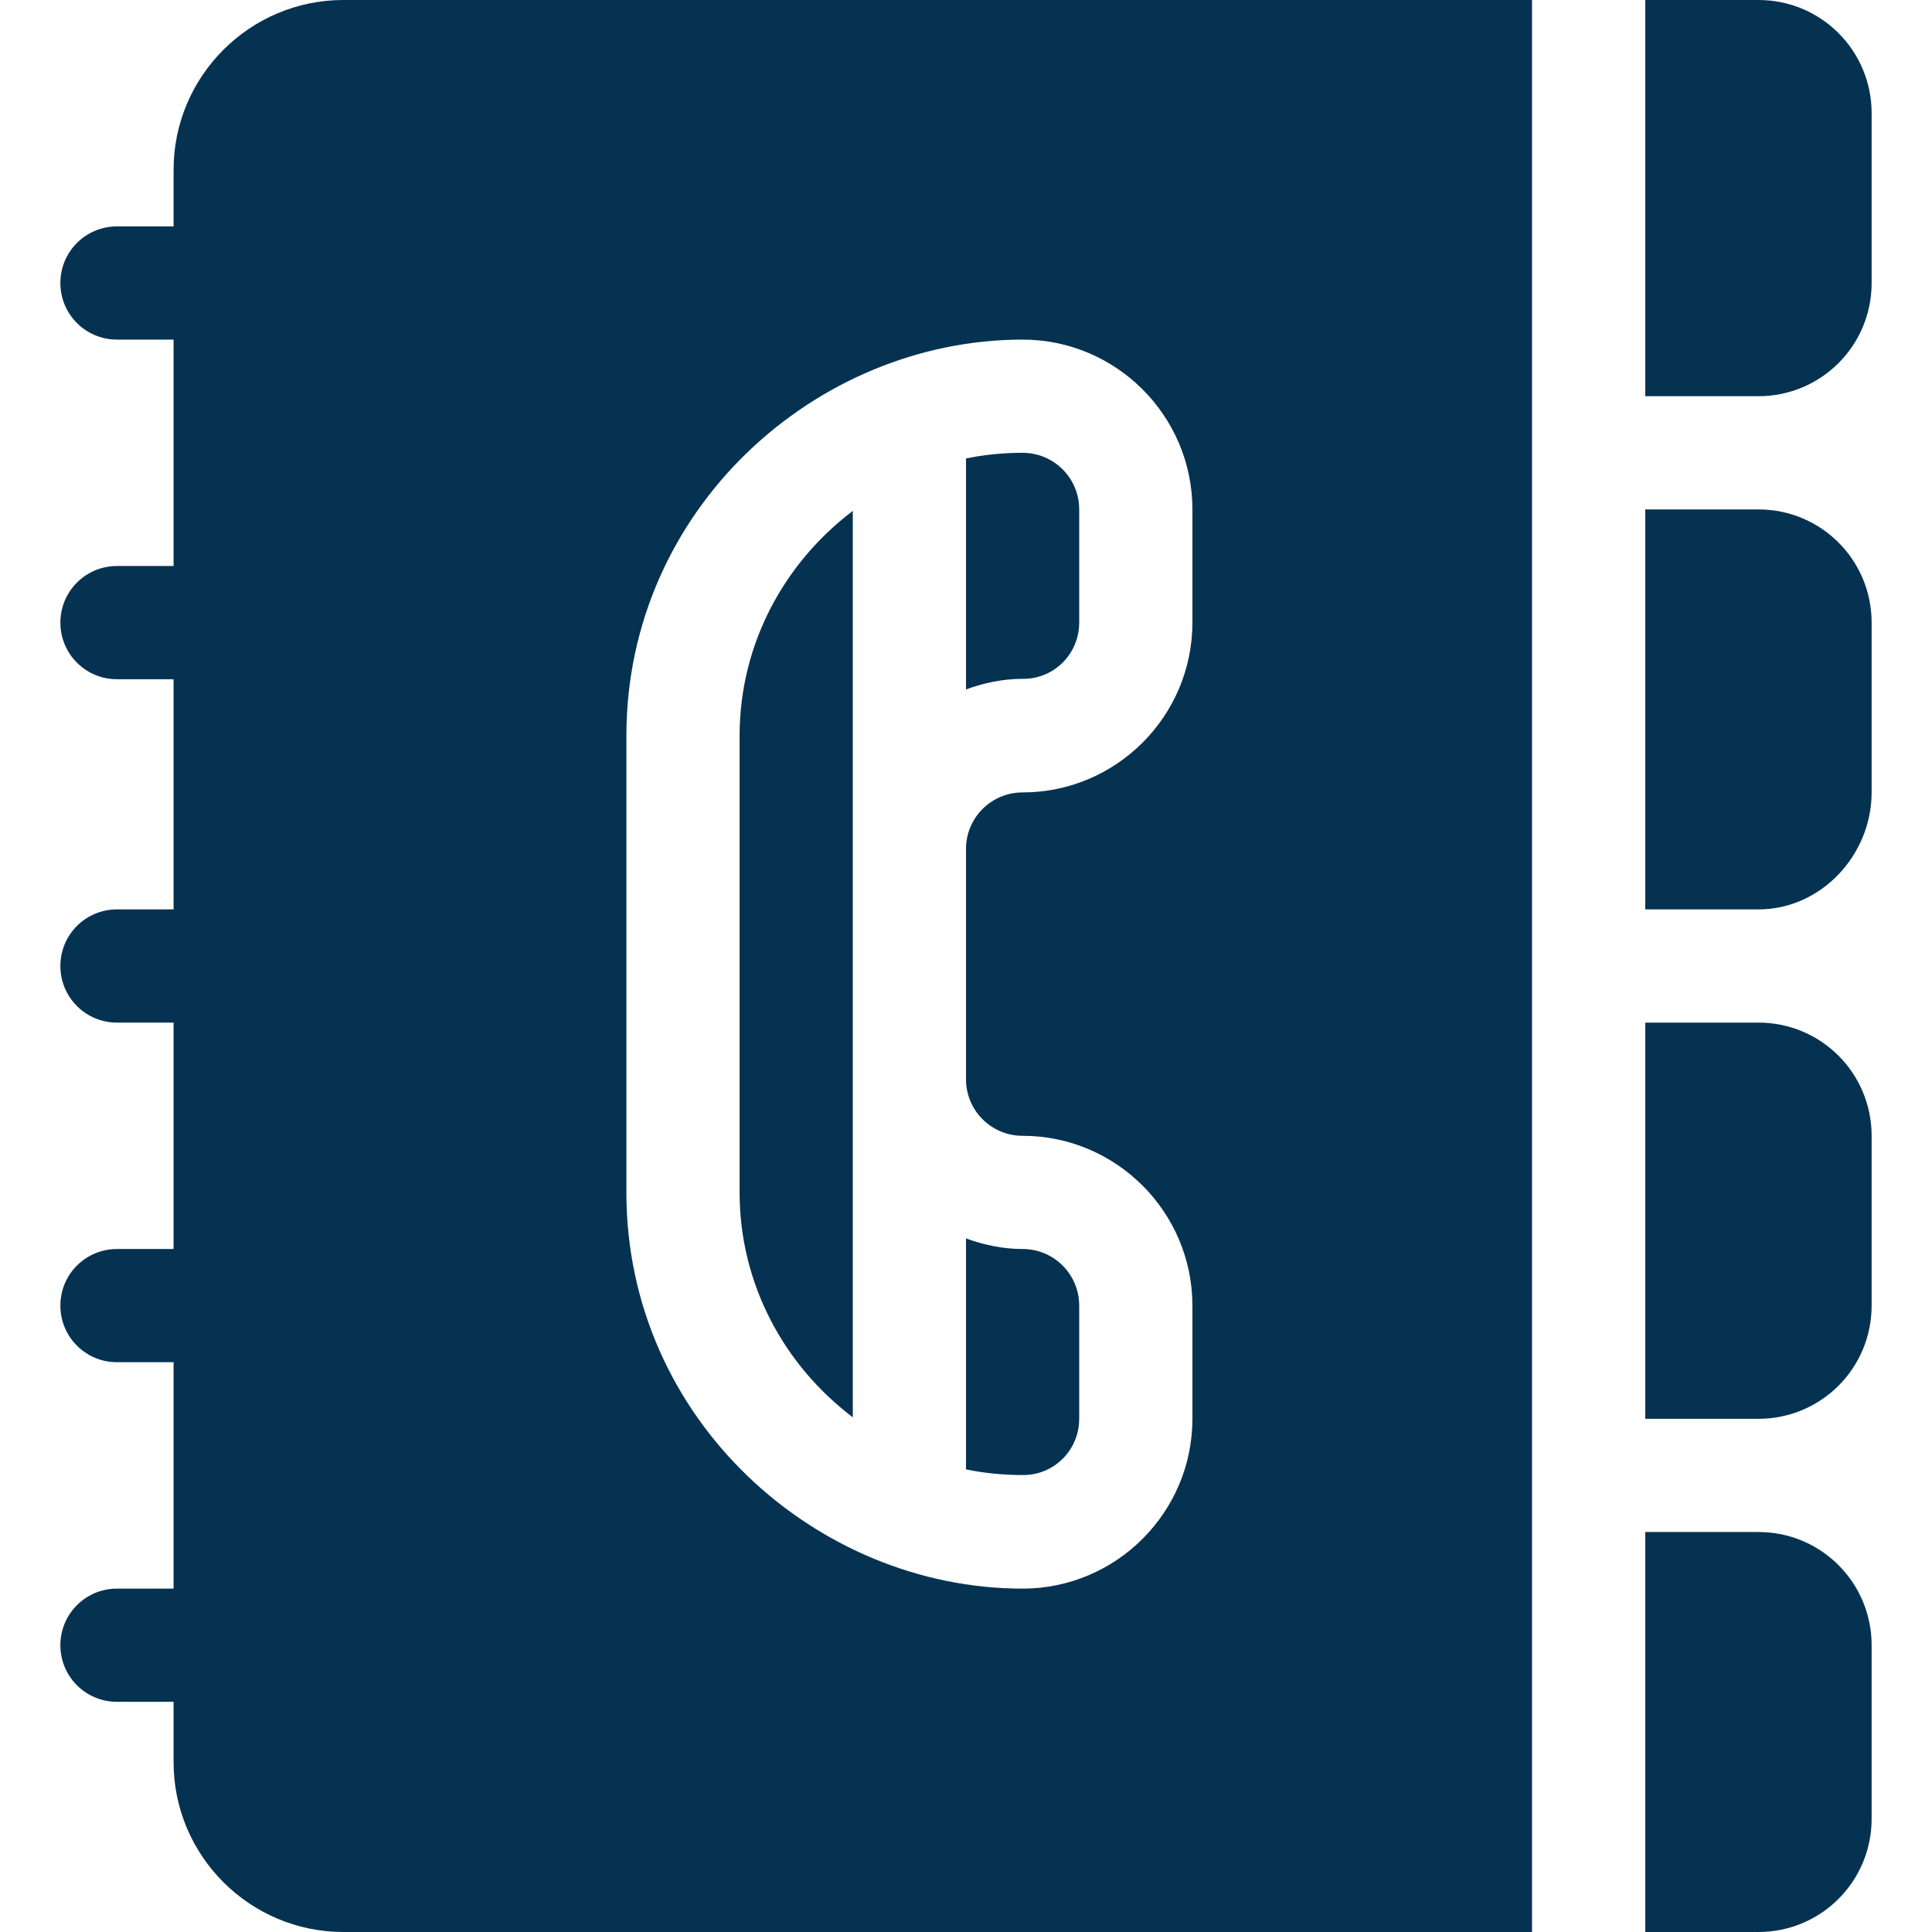 <?xml version="1.0" encoding="utf-8"?>
<!-- Generator: Adobe Illustrator 22.1.0, SVG Export Plug-In . SVG Version: 6.00 Build 0)  -->
<svg version="1.1" id="Layer_1" xmlns="http://www.w3.org/2000/svg" xmlns:xlink="http://www.w3.org/1999/xlink" x="0px" y="0px"
	 viewBox="0 0 512 512" style="enable-background:new 0 0 512 512;" xml:space="preserve">
<style type="text/css">
	.st0{fill:#063251;}
</style>
<path class="st0" d="M286,376v-30c0-8.3-6.7-15-15-15c-5.3,0-10.3-1.1-15-2.8v61.2c4.8,1,9.9,1.5,15,1.5
	C279.3,391,286,384.3,286,376z"/>
<path class="st0" d="M226,375.6c0-4.8,0-251.3,0-240.2c-18.1,13.7-30,35.2-30,59.6v121C196,340.4,207.9,361.9,226,375.6z"/>
<path class="st0" d="M286,165v-30c0-8.3-6.7-15-15-15c-5.1,0-10.2,0.5-15,1.5v61.2c4.7-1.7,9.7-2.8,15-2.8
	C279.3,180,286,173.3,286,165z"/>
<path class="st0" d="M31,421c-8.3,0-15,6.7-15,15s6.7,15,15,15h15v16c0,24.8,20.2,45,45,45h315V0C403,0,91,0,91,0
	C66.2,0,46,20.2,46,45v15H31c-8.3,0-15,6.7-15,15s6.7,15,15,15h15v60H31c-8.3,0-15,6.7-15,15s6.7,15,15,15h15v61H31
	c-8.3,0-15,6.7-15,15c0,8.3,6.7,15,15,15h15v60H31c-8.3,0-15,6.7-15,15s6.7,15,15,15h15v60H31z M166,195c0-59.9,50.1-105,105-105
	c24.8,0,45,20.2,45,45v30c0,24.8-20.2,45-45,45c-8.3,0-15,6.7-15,15v61c0,8.3,6.7,15,15,15c24.8,0,45,20.2,45,45v30
	c0,24.8-20.2,45-45,45c-54.7,0-105-44.9-105-105V195z"/>
<path class="st0" d="M496,75V30c0-16.6-13.4-30-30-30h-30v105h30C482.6,105,496,91.6,496,75z"/>
<path class="st0" d="M436,241h30c16.6,0,30-14.4,30-31v-45c0-16.6-13.4-30-30-30h-30V241z"/>
<path class="st0" d="M436,376h30c16.6,0,30-13.4,30-30v-45c0-16.6-13.4-30-30-30h-30V376z"/>
<path class="st0" d="M436,512h30c16.6,0,30-13.4,30-30v-46c0-16.6-13.4-30-30-30h-30V512z"/>
</svg>
